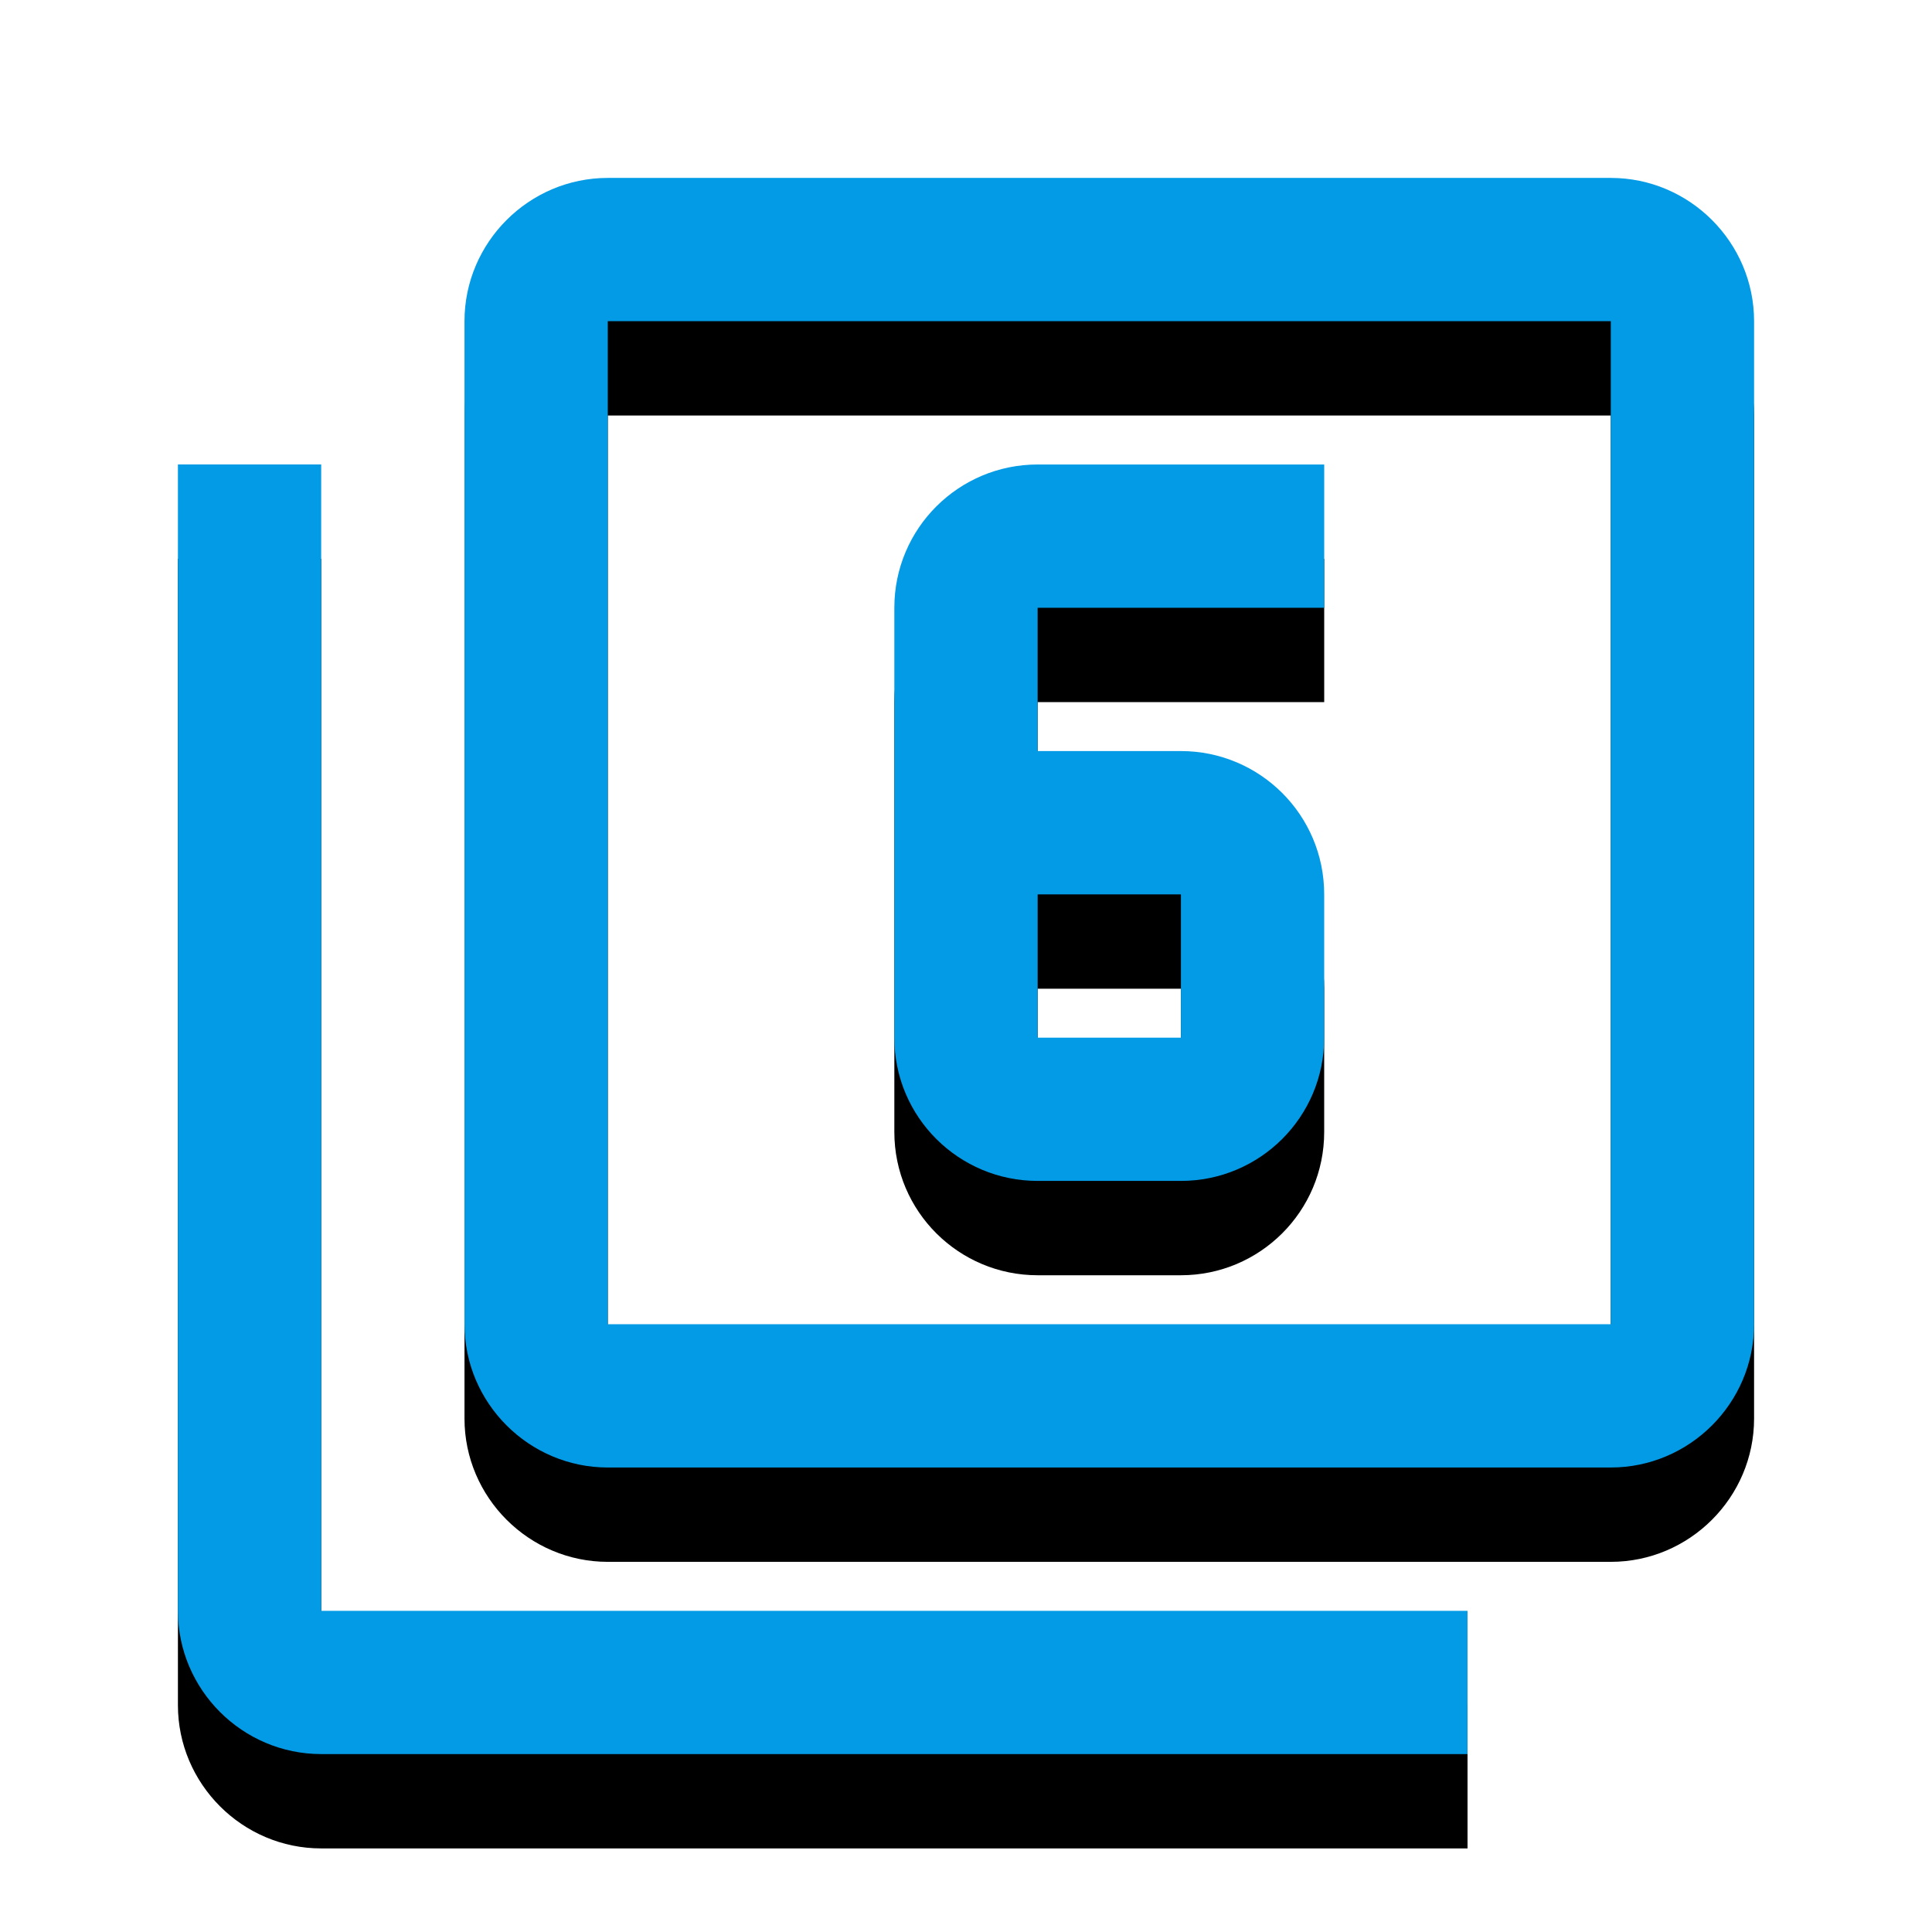 <svg version="1.1" xmlns="http://www.w3.org/2000/svg" xmlns:xlink="http://www.w3.org/1999/xlink" viewBox="0,0,1024,1024">
	<!-- Color names: teamapps-color-1 -->
	<desc>filter_6 icon - Licensed under Apache License v2.0 (http://www.apache.org/licenses/LICENSE-2.0) - Created with Iconfu.com - Derivative work of Material icons (Copyright Google Inc.)</desc>
	<defs>
		<clipPath id="clip-FOHu75E9">
			<path d="M1.3,51.3h1021.41v972.7h-1021.41z"/>
		</clipPath>
		<filter id="filter-F7jfGK3Y" x="-12%" y="-6%" width="135%" height="135%" color-interpolation-filters="sRGB">
			<feColorMatrix values="1 0 0 0 0 0 1 0 0 0 0 0 1 0 0 0 0 0 0.2 0" in="SourceGraphic"/>
			<feOffset dy="20"/>
			<feGaussianBlur stdDeviation="11" result="blur0"/>
			<feColorMatrix values="1 0 0 0 0 0 1 0 0 0 0 0 1 0 0 0 0 0 0.3 0" in="SourceGraphic"/>
			<feOffset dy="30"/>
			<feGaussianBlur stdDeviation="20" result="blur1"/>
			<feMerge>
				<feMergeNode in="blur0"/>
				<feMergeNode in="blur1"/>
			</feMerge>
		</filter>
	</defs>
	<g fill="none" fill-rule="nonzero" style="mix-blend-mode: normal">
		<g clip-path="url(#clip-FOHu75E9)">
			<path d="M170.24,853.76h607.58v75.94h-607.58c-41.77,0 -75.94,-34.18 -75.94,-75.94v-607.58h75.94zM929.7,170.24v531.62c0,41.77 -34.18,75.95 -75.94,75.95h-531.62c-41.77,0 -75.95,-34.18 -75.95,-75.95v-531.62c0,-41.77 34.18,-75.94 75.95,-75.94h531.62c41.77,0 75.94,34.18 75.94,75.94zM853.76,170.24h-531.62v531.62h531.62zM474.02,549.98v-227.84c0,-42.15 34.18,-75.95 75.95,-75.95h151.89v75.95h-151.89v75.94h75.94c41.77,0 75.94,33.79 75.94,75.94v75.95c0,42.15 -34.18,75.94 -75.94,75.94h-75.94c-41.77,0 -75.95,-33.79 -75.95,-75.94zM549.98,549.98h75.94v-75.95h-75.94z" fill="#000000" filter="url(#filter-F7jfGK3Y)"/>
		</g>
		<g>
			<g color="#039be5" class="teamapps-color-1">
				<path d="M170.24,853.76h607.58v75.94h-607.58c-41.77,0 -75.94,-34.18 -75.94,-75.94v-607.58h75.94zM929.7,170.24v531.62c0,41.77 -34.18,75.95 -75.94,75.95h-531.62c-41.77,0 -75.95,-34.18 -75.95,-75.95v-531.62c0,-41.77 34.18,-75.94 75.95,-75.94h531.62c41.77,0 75.94,34.18 75.94,75.94zM853.76,170.24h-531.62v531.62h531.62zM474.02,549.98v-227.84c0,-42.15 34.18,-75.95 75.95,-75.95h151.89v75.95h-151.89v75.94h75.94c41.77,0 75.94,33.79 75.94,75.94v75.95c0,42.15 -34.18,75.94 -75.94,75.94h-75.94c-41.77,0 -75.95,-33.79 -75.95,-75.94zM549.98,549.98h75.94v-75.95h-75.94z" fill="currentColor"/>
			</g>
		</g>
	</g>
</svg>